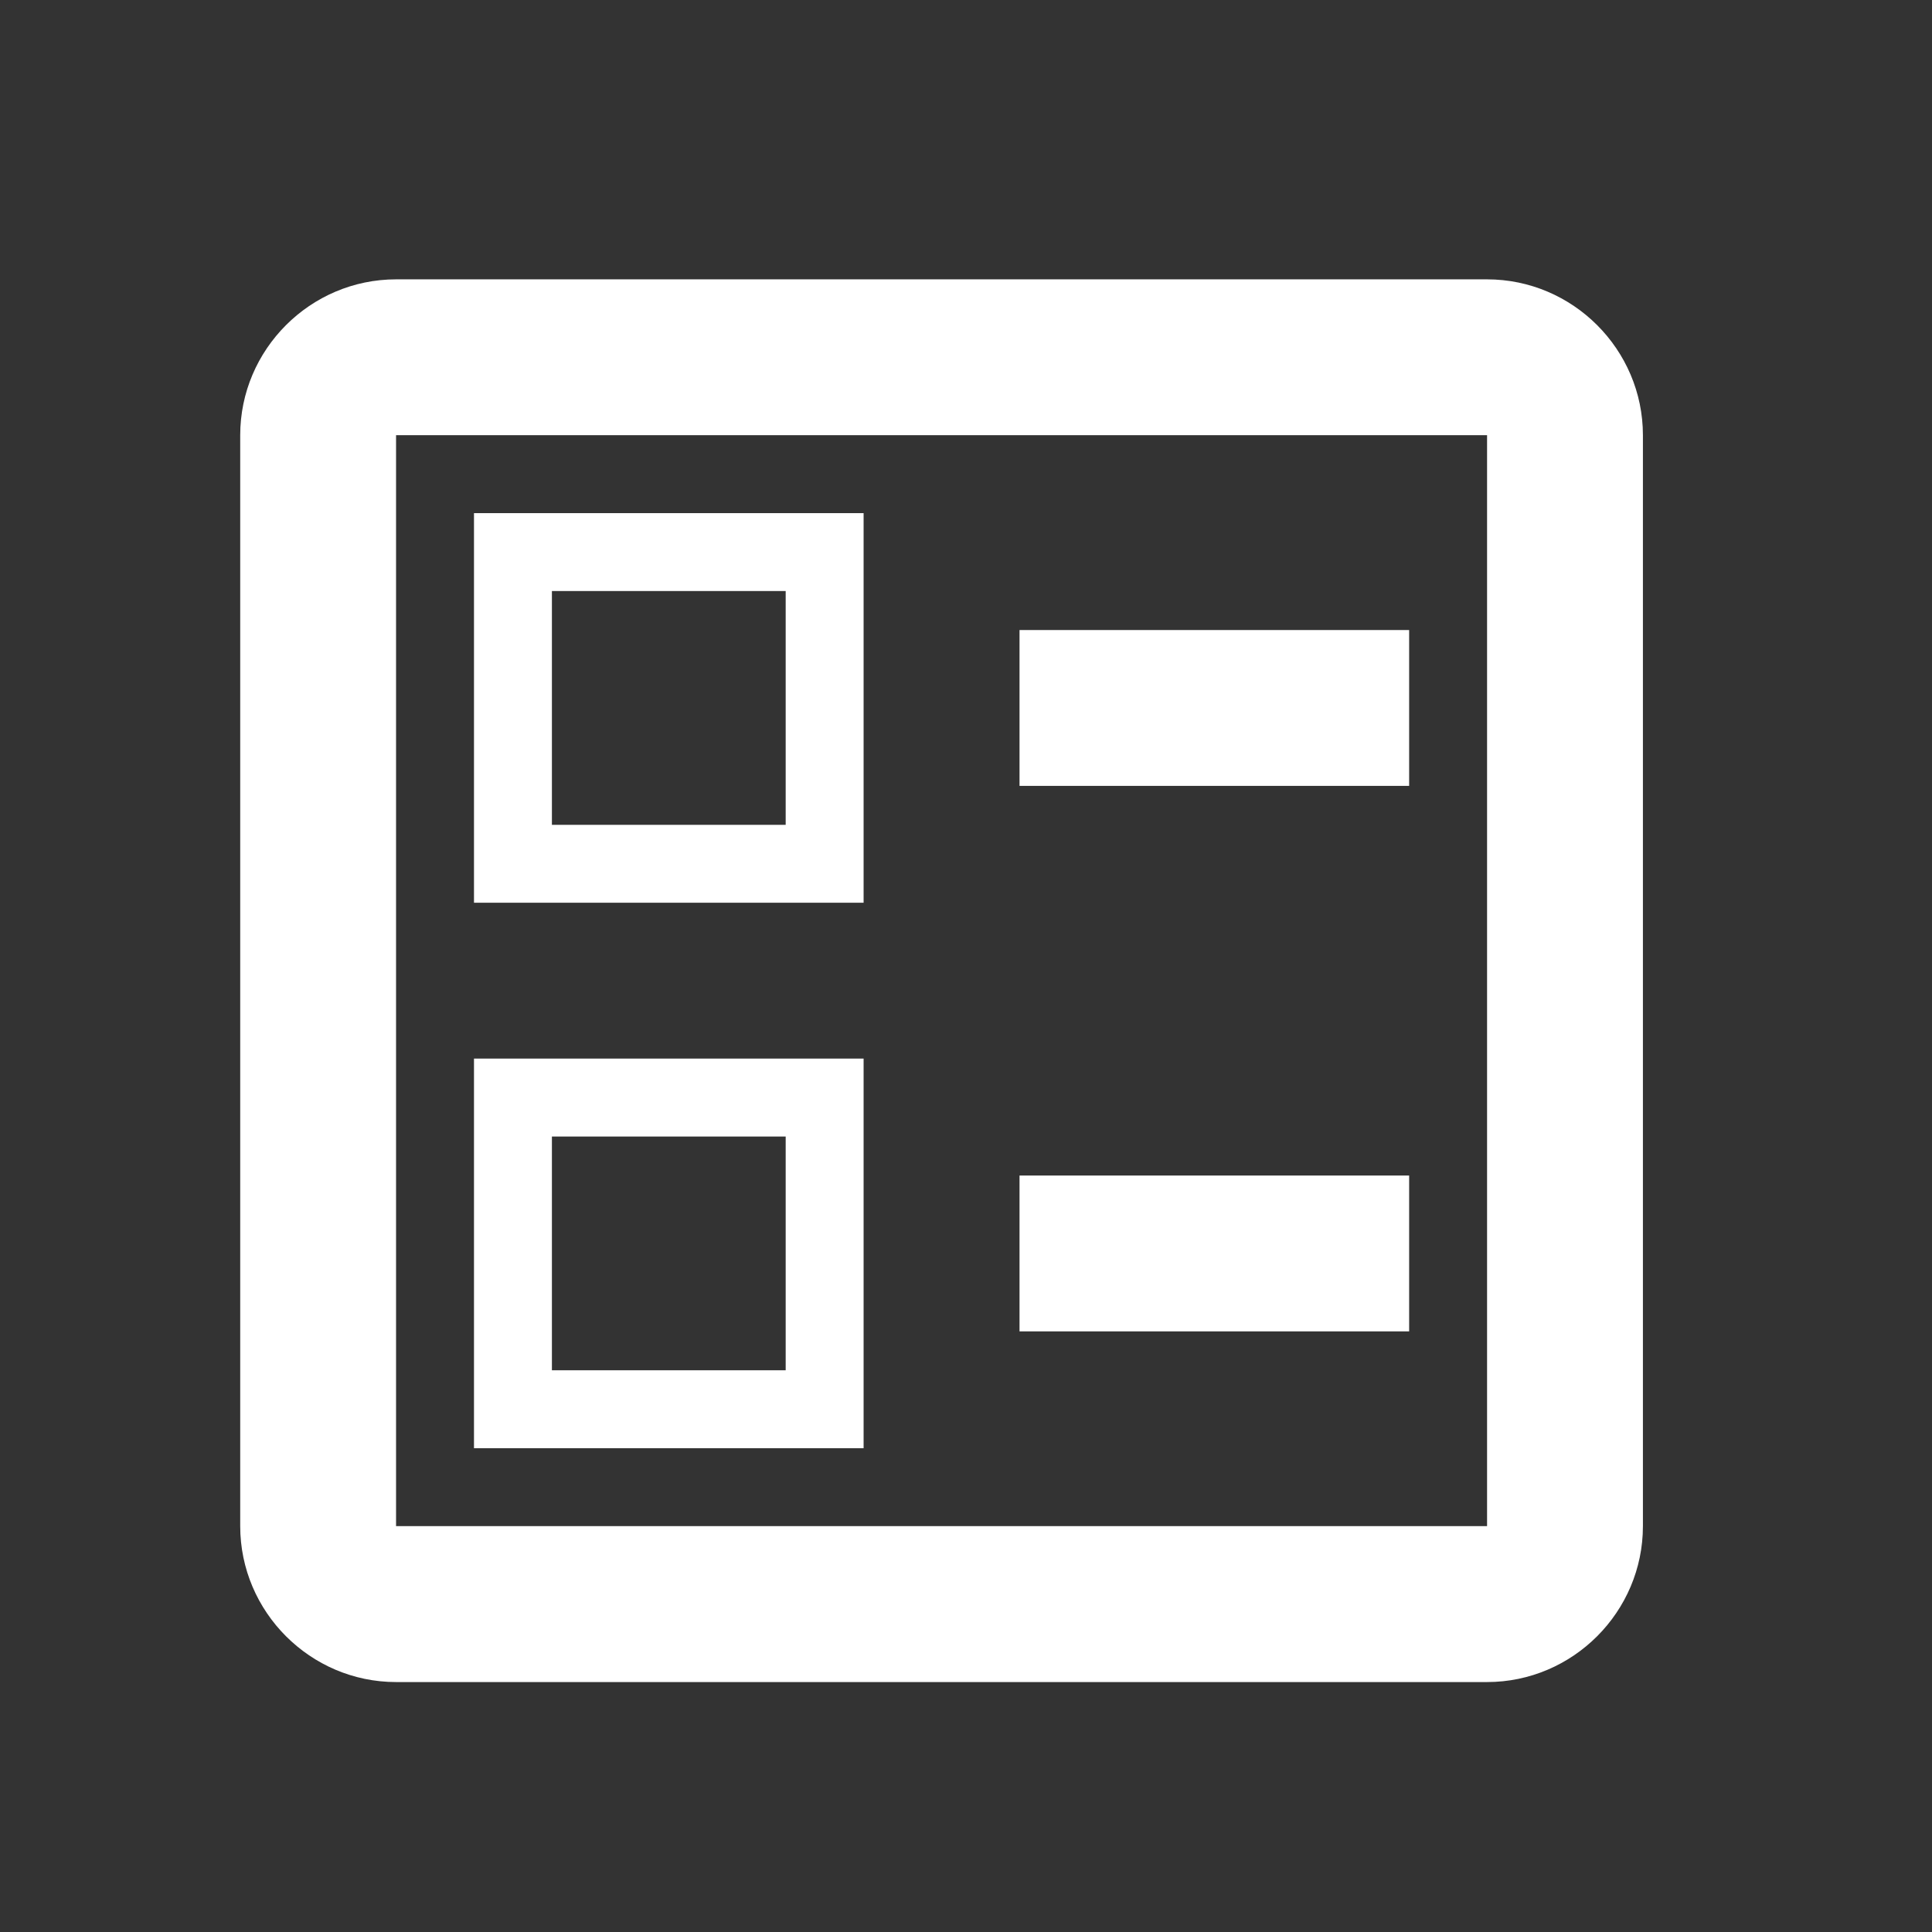 <svg width="27" height="27" viewBox="0 0 27 27" fill="none" xmlns="http://www.w3.org/2000/svg">
<rect x="0" y="0" width="27" height="27" fill="#333333" stroke="none"/>
<path fill-rule="evenodd" clip-rule="evenodd" d="M20.782 3.904H5.535C4.337 3.904 3.357 4.884 3.357 6.082V21.328C3.357 22.526 4.337 23.507 5.535 23.507H20.782C21.98 23.507 22.96 22.526 22.96 21.328V6.082C22.96 4.884 21.98 3.904 20.782 3.904ZM19.693 8.805H14.248V10.983H19.693V8.805ZM19.693 16.428H14.248V18.606H19.693V16.428ZM5.535 21.328H20.782V6.082H5.535V21.328ZM12.069 7.171H6.624V12.616H12.069V7.171ZM7.713 11.527H10.98V8.26H7.713V11.527ZM12.069 14.794H6.624V20.239H12.069V14.794ZM7.713 19.15H10.98V15.883H7.713V19.15Z" fill="white"/>
</svg>

